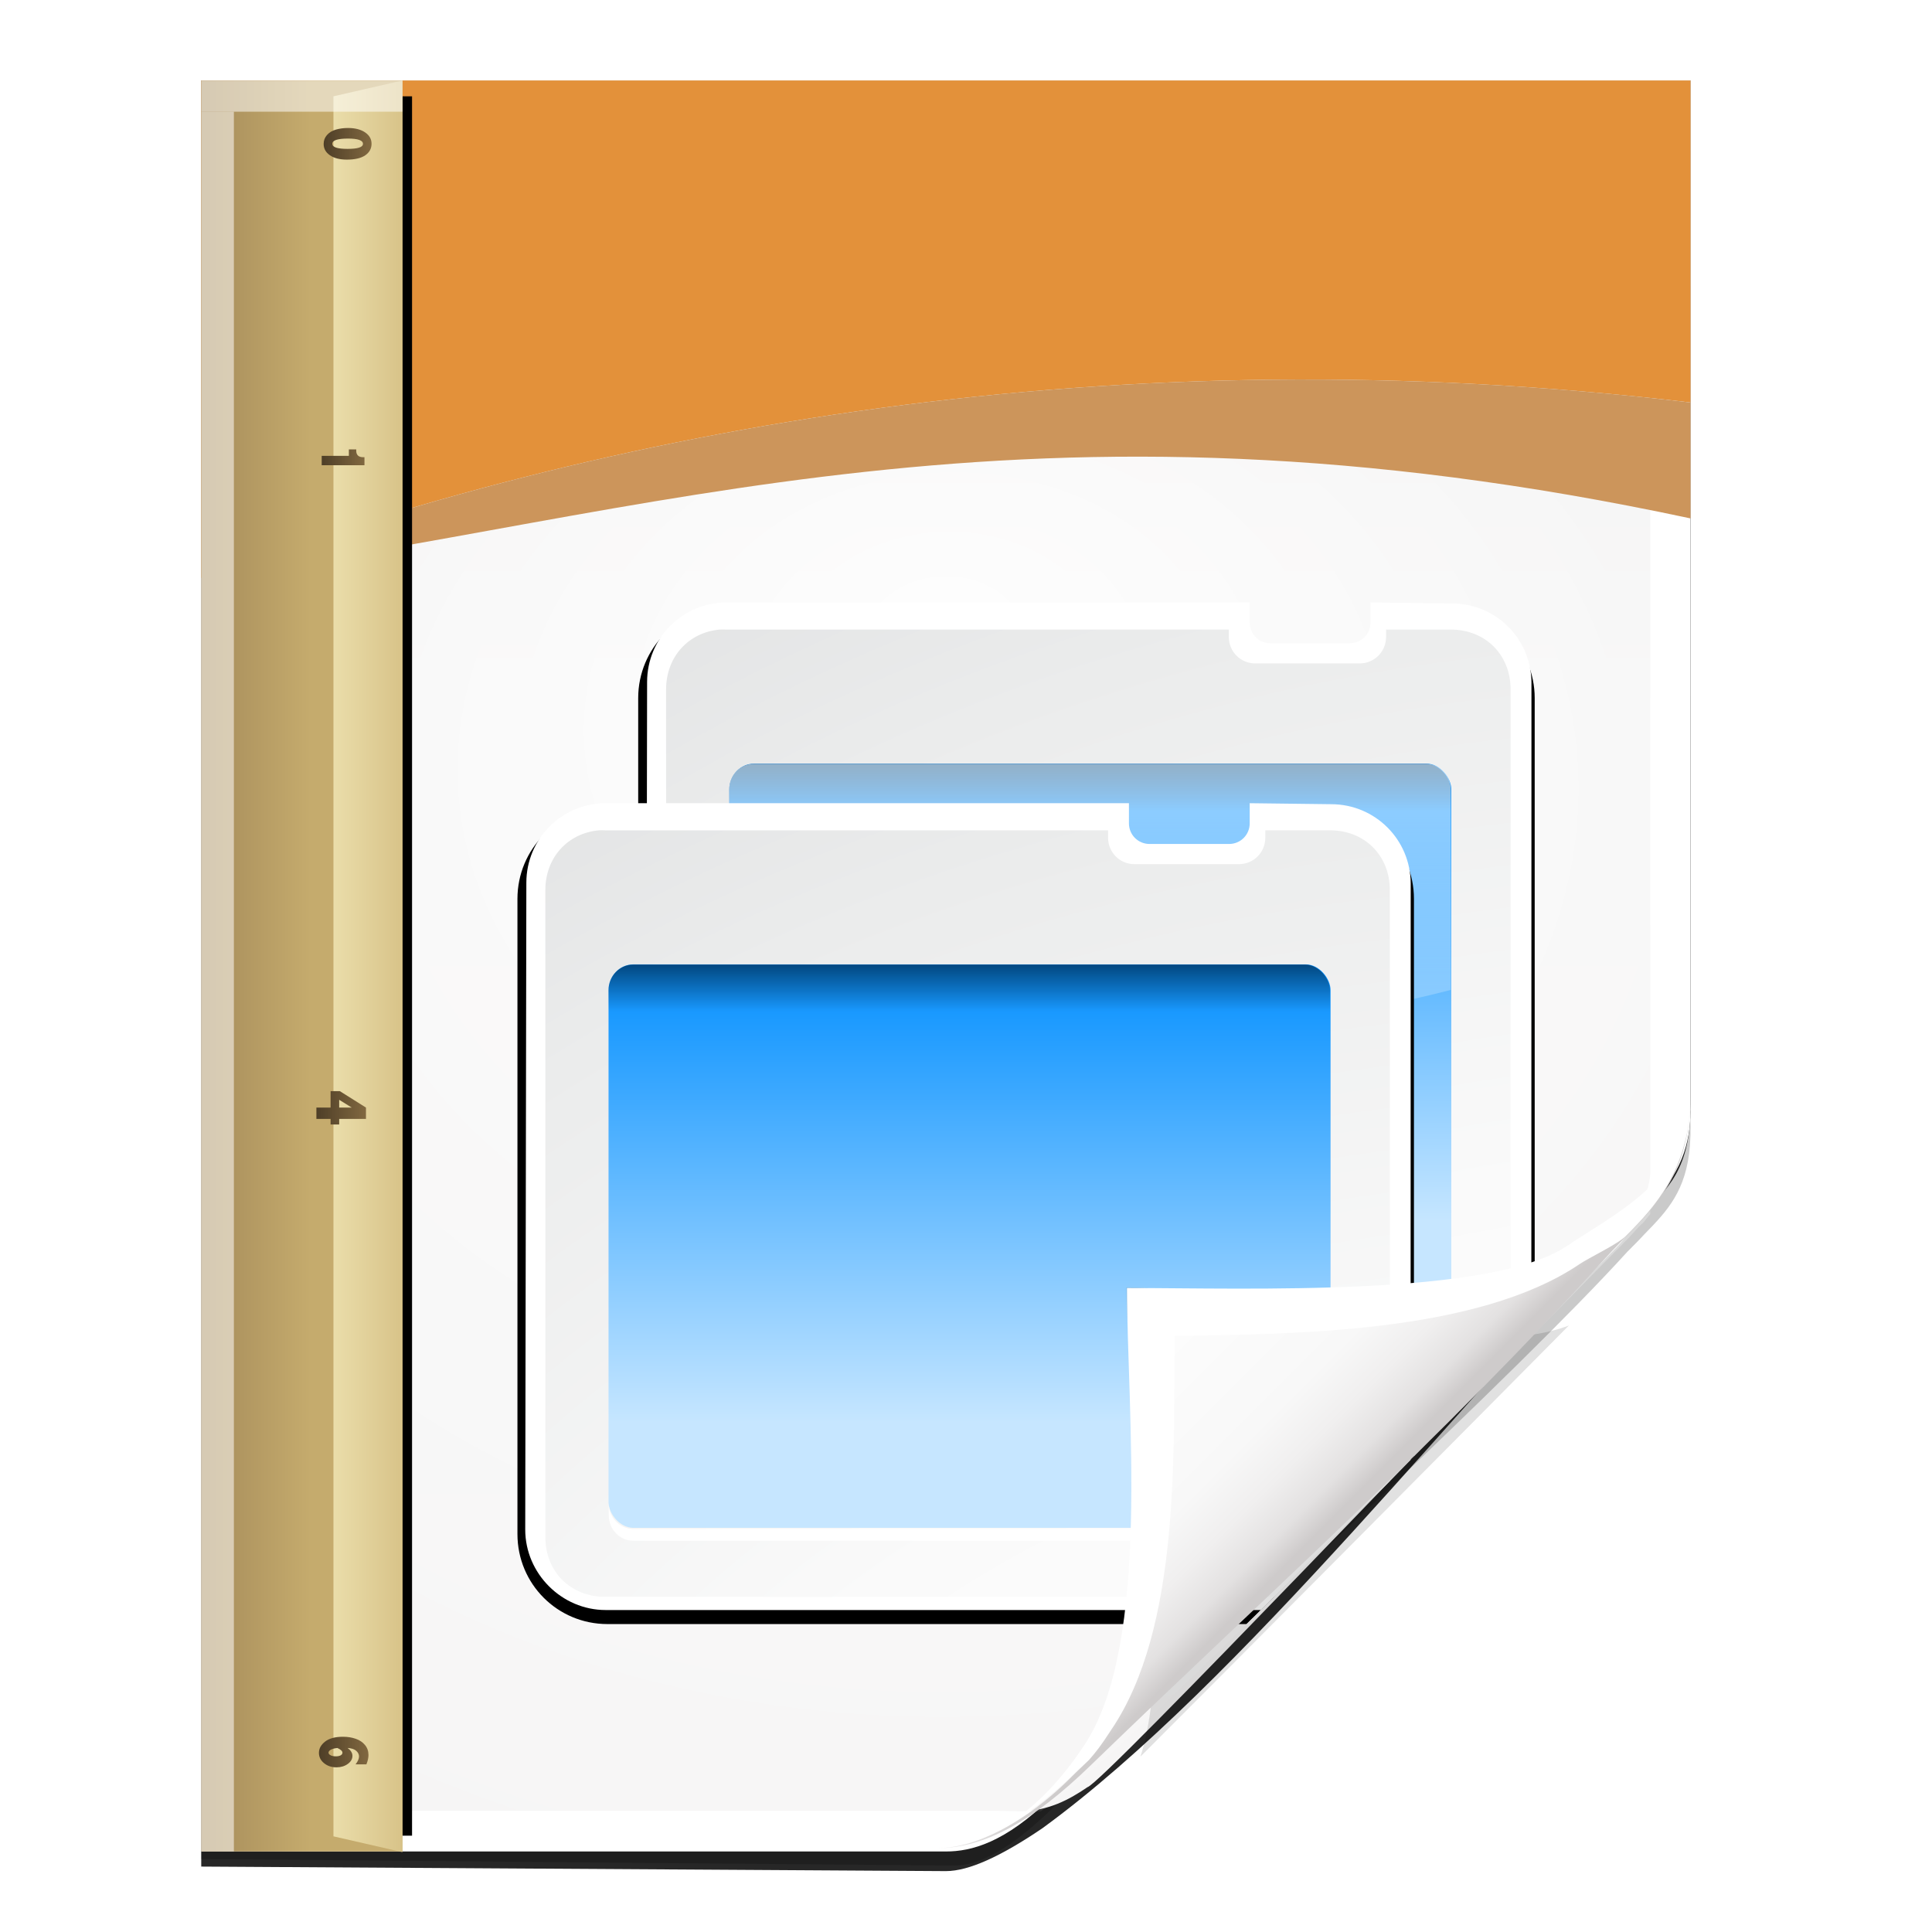 <svg height="48" width="48" xmlns="http://www.w3.org/2000/svg" xmlns:xlink="http://www.w3.org/1999/xlink"><radialGradient id="a" cx="90.75" cy="110.253" gradientUnits="userSpaceOnUse" r="24.501" xlink:href="#c"/><linearGradient id="b"><stop offset="0" stop-color="#fff"/><stop offset="1" stop-color="#fff" stop-opacity="0"/></linearGradient><linearGradient id="c" xlink:href="#b"/><clipPath id="d"><path d="m112 82.503c0 4.465-2.797 6.41-5.28 8.094-5.109 3.465-14.939 3.325-20.72 3.406-.081 5.781.166 15.505-3.299 20.613-1.684 2.482-5.291 5.387-8.201 5.387 2.318 0 4.743-1.335 7.584-4.085 9.142-8.849 17.367-16.135 25.673-25.298 1.919-2.117 4.243-3.642 4.243-8.118z"/></clipPath><filter id="e" color-interpolation-filters="sRGB"><feGaussianBlur stdDeviation=".43"/></filter><linearGradient id="f" gradientUnits="userSpaceOnUse" x1="78.587" x2="89.953" y1="87.537" y2="98.903"><stop offset="0" stop-color="#fcfcfc"/><stop offset=".523" stop-color="#f8f8f8"/><stop offset=".723" stop-color="#f0efef"/><stop offset=".89" stop-color="#e3e1e1"/><stop offset="1" stop-color="#cecbcb"/></linearGradient><clipPath id="g"><path d="m17 8 .783 110h57.5c1.675 0 3.119.181 4.9-1.6 8.798-8.798 19.758-19.852 27.016-27.176 2.441-2.463 2.801-4.471 2.801-6.724v-74.5z"/></clipPath><filter id="h" color-interpolation-filters="sRGB" height="1.241" width="1.225" x="-.113" y="-.121"><feGaussianBlur stdDeviation="2.386"/></filter><radialGradient id="i" cx="64" cy="64.004" fx="63.793" fy="47.275" gradientTransform="matrix(1.684 -.084 .069 1.376 -48.197 -18.663)" gradientUnits="userSpaceOnUse" r="47.5" xlink:href="#c"/><filter id="j" color-interpolation-filters="sRGB" height="2.026" width="1.957" x="-.479" y="-.513"><feGaussianBlur stdDeviation="10.141"/></filter><linearGradient id="k" gradientUnits="userSpaceOnUse" x1="72" x2="72" y1="0" y2="116.401"><stop offset="0" stop-color="#eeecec"/><stop offset=".4" stop-color="#f4f4f4"/><stop offset="1" stop-color="#f6f5f5"/></linearGradient><filter id="l"><feGaussianBlur stdDeviation="1.562"/></filter><filter id="m"><feGaussianBlur stdDeviation="2.028"/></filter><filter id="n" color-interpolation-filters="sRGB"><feGaussianBlur stdDeviation="1.126"/></filter><filter id="o" color-interpolation-filters="sRGB"><feGaussianBlur stdDeviation="1.72"/></filter><clipPath id="p"><path d="m18.188 56c-1.22 0-2.188.968-2.188 2.188v17.062c9.64 2.397 20.509 3.75 32 3.75s22.36-1.353 32-3.75v-17.062c0-1.22-.968-2.188-2.188-2.188z" filter="url(#q)"/></clipPath><filter id="q" color-interpolation-filters="sRGB" height="1.295" width="1.106" x="-.053" y="-.147"><feGaussianBlur stdDeviation="1.413"/></filter><radialGradient id="r" cx="100.889" cy="155.997" gradientTransform="matrix(3.489 0 0 3.092 -151.274 -304.553)" gradientUnits="userSpaceOnUse" r="40"><stop offset="0" stop-color="#efefef"/><stop offset=".189" stop-color="#f9f9f9"/><stop offset=".257" stop-color="#fafafa"/><stop offset=".301" stop-color="#fff"/><stop offset=".531" stop-color="#fafafa"/><stop offset=".845" stop-color="#ebecec"/><stop offset="1" stop-color="#e1e2e3"/></radialGradient><linearGradient id="s" gradientTransform="matrix(.747 0 0 .778 124.223 41.794)" gradientUnits="userSpaceOnUse" x1="58.171" x2="58.171" y1="55.886" y2="94.973"><stop offset="0" stop-color="#0590ff"/><stop offset="1" stop-color="#c6e6ff"/></linearGradient><linearGradient id="t" gradientUnits="userSpaceOnUse" x1="52" x2="52" y1="52" y2="60"><stop offset="0"/><stop offset="1" stop-opacity="0"/></linearGradient><linearGradient id="u" gradientUnits="userSpaceOnUse" x1="56" x2="56" xlink:href="#b" y1="32" y2="88.118"/><clipPath id="v"><path d="m19.167 2.667c-.34 0-.5.235-.5.5v109.969c0 .822.679 1.499 1.5 1.5l47.5.031c.053 0 3.274-.008 3.963 0 6.541-4.504 29.968-28.953 38.913-37.955 1.477-1.656.458-.37 1.454-1.607l0-71.938c0-.323-.163-.5-.5-.5z"/></clipPath><linearGradient id="w"><stop fill="none" offset="0" stop-color="#4e3e27"/><stop fill="none" offset="1" stop-color="#816840"/></linearGradient><linearGradient id="x" gradientTransform="matrix(-0 1 -1 -0 42 -70.001)" gradientUnits="userSpaceOnUse" x1="86" x2="86" xlink:href="#w" y1="32" y2="30"/><filter id="y" color-interpolation-filters="sRGB" height="1.027" width="1.294" x="-.147" y="-.014"><feGaussianBlur stdDeviation=".612"/></filter><linearGradient id="z" gradientTransform="matrix(-0 1.048 -1.111 -0 59.998 -67.996)" gradientUnits="userSpaceOnUse" x1="126" x2="126" y1="41.999" y2="30"><stop offset="0" stop-color="#a58b5a"/><stop offset=".544" stop-color="#c5ab6d"/></linearGradient><linearGradient id="A" gradientTransform="matrix(-0 1 -1 -0 42 -70.001)" gradientUnits="userSpaceOnUse" x1="126" x2="126" y1="30" y2="34.001"><stop offset="0" stop-color="#ddc98f"/><stop offset="1" stop-color="#f4eab9"/></linearGradient><linearGradient id="B" gradientTransform="matrix(-0 1.048 -1.095 -0 63.925 -67.996)" gradientUnits="userSpaceOnUse" x1="74.002" x2="74.002" xlink:href="#w" y1="38.799" y2="35.902"/><linearGradient id="C" gradientTransform="matrix(-0 1.048 -1.095 -0 63.525 -67.996)" gradientUnits="userSpaceOnUse" x1="93.83" x2="93.83" xlink:href="#x" y1="38.551" y2="35.964"/><linearGradient id="D" gradientTransform="matrix(-0 1.048 -1.095 -0 63.625 -67.596)" gradientUnits="userSpaceOnUse" x1="114.048" x2="114.048" xlink:href="#x" y1="38.902" y2="35.902"/><linearGradient id="E" gradientTransform="matrix(-0 1.048 -1.095 -0 63.625 -66.996)" gradientUnits="userSpaceOnUse" x1="134.014" x2="134.014" xlink:href="#x" y1="38.964" y2="35.964"/><linearGradient id="F" gradientTransform="matrix(-0 1.048 -1.095 -0 63.725 -66.796)" gradientUnits="userSpaceOnUse" x1="154.08" x2="154.08" xlink:href="#x" y1="38.964" y2="35.964"/><linearGradient id="G" gradientTransform="matrix(-0 1.048 -1.095 -0 63.725 -66.196)" gradientUnits="userSpaceOnUse" x1="173.994" x2="173.994" xlink:href="#x" y1="38.902" y2="35.902"/><g transform="matrix(.375 0 0 .375 -0 0)"><path d="m13.333 5.336v117.83l49.855.433c2.115.018 4.529-1.772 7-4.25.712-.714 1.441-1.394 2.156-2.094.416-.406.832-.814 1.25-1.219 7.774-7.41 26.983-25.123 34.219-33.1.421-.421.812-.811 1.156-1.188 1.464-1.498 2.762-2.838 2.994-5.862l.037-.731-.003-69.82z" filter="url(#m)" opacity=".456"/><path d="m13.333 5.336v118.33l49.332.3c1.528 0 3.657-.984 6.388-2.834 13.123-9.558 28.445-29.243 39.697-40.633 1.743-1.743 3.25-3.038 3.25-7.2l-.003-67.964z" fill-opacity=".847" filter="url(#l)"/><path d="m13.333 5.336v117.33h49.332c1.675 0 3.914-.565 7-3.6 8.87-8.725 32.076-31.519 39.334-38.843 2.441-2.463 3.001-4.471 3.001-6.724l-.003-68.164z" fill="#fff"/><path d="m16.5 8c-.34 0-.5.235-.5.5v109.969c0 .822.679 1.5 1.5 1.5h48.688c.053 0 .81.023 1.5.031 1.778-.04 3.132-.754 4.356-1.593 1.052-.291 25.98-26.62 35.102-35.809 1.362-1.373 2.185-3.948 2.185-4.896l0-69.202c0-.323-.163-.5-.5-.5z" fill="url(#k)"/><path d="m16.5 8c-.34 0-.5.235-.5.5v109.969c0 .822.679 1.499 1.5 1.5l47.5.031c.053 0 3.274-.008 3.963 0 6.541-4.504 29.968-28.953 38.913-37.955 1.477-1.656.458-.37 1.454-1.607l0-71.937c0-.323-.163-.5-.5-.5z" fill="url(#i)" opacity=".847"/><g clip-path="url(#v)" transform="translate(-2.667 5.333)"><g transform="translate(-85.198 -40.086)"><path d="m21.289 44.461c-3.884 0-7 3.147-7 7.031v52.938c0 3.884 3.116 7 7 7h59.711c3.884 0 7-3.116 7-7v-52.938c0-3.884-3.116-7.031-7-7.031h-4.827v2.994c0 .956-.763 1.719-1.719 1.719h-9.136c-.956 0-1.719-.763-1.719-1.719v-2.994z" filter="url(#o)" stroke="#000" transform="matrix(.795 0 0 .795 119.185 40.067)"/><path d="m136.005 74.668c-2.916 0-5.268 2.351-5.268 5.268l-.074 42.853c0 2.916 2.417 5.333 5.333 5.333h47.991c2.916 0 5.333-2.417 5.333-5.333l.008-42.787c0-2.916-2.351-5.268-5.268-5.268l-5.399-.066v1.333c0 .76-.606 1.367-1.367 1.367h-5.267c-.76 0-1.367-.606-1.367-1.367v-1.333z" fill="#fff"/><path d="m135.538 76.464c-2.069.192-3.542 1.813-3.542 3.958v42.867c0 2.289 1.67 3.958 3.958 3.958h48.033c2.289 0 3.958-1.67 3.958-3.958v-42.867c0-2.289-1.67-3.958-3.958-3.958h-4.292v.492c0 .972-.778 1.75-1.75 1.75h-6.917c-.972 0-1.75-.778-1.75-1.75v-.492h-33.325c-.143 0-.279-.013-.417 0z" fill="url(#r)"/><rect fill="url(#s)" height="37.33" rx="1.646" ry="1.712" width="47.836" x="136.182" y="85.346"/><rect fill="url(#t)" filter="url(#n)" height="32" rx="2.202" transform="matrix(.747 0 0 .778 124.223 41.794)" width="64" x="16" y="56"/><path d="m136.196 121.052v.778c0 .949.723 1.701 1.635 1.701h44.566c.912 0 1.635-.753 1.635-1.701v-.778c0 .949-.723 1.701-1.635 1.701h-44.566c-.912 0-1.635-.753-1.635-1.701z" fill="#fff"/><path clip-path="url(#p)" d="m18.188 56c-1.22 0-2.188.968-2.188 2.188v17.062c9.64 2.397 20.509 3.75 32 3.75s22.36-1.353 32-3.75v-17.062c0-1.22-.968-2.188-2.188-2.188z" fill="url(#u)" filter="url(#q)" transform="matrix(.747 0 0 .778 124.223 41.794)"/></g><g clip-path="none" transform="translate(-93.198 -26.786)"><path d="m21.289 44.461c-3.884 0-7 3.147-7 7.031v52.938c0 3.884 3.116 7 7 7h59.711c3.884 0 7-3.116 7-7v-52.938c0-3.884-3.116-7.031-7-7.031h-4.827v2.994c0 .956-.763 1.719-1.719 1.719h-9.136c-.956 0-1.719-.763-1.719-1.719v-2.994z" filter="url(#o)" stroke="#000" transform="matrix(.795 0 0 .795 119.185 40.067)"/><path d="m136.005 74.668c-2.916 0-5.268 2.351-5.268 5.268l-.074 42.853c0 2.916 2.417 5.333 5.333 5.333h47.991c2.916 0 5.333-2.417 5.333-5.333l.008-42.787c0-2.916-2.351-5.268-5.268-5.268l-5.399-.066v1.333c0 .76-.606 1.367-1.367 1.367h-5.267c-.76 0-1.367-.606-1.367-1.367v-1.333z" fill="#fff"/><path d="m135.538 76.464c-2.069.192-3.542 1.813-3.542 3.958v42.867c0 2.289 1.67 3.958 3.958 3.958h48.033c2.289 0 3.958-1.67 3.958-3.958v-42.867c0-2.289-1.67-3.958-3.958-3.958h-4.292v.492c0 .972-.778 1.75-1.75 1.75h-6.917c-.972 0-1.75-.778-1.75-1.75v-.492h-33.325c-.143 0-.279-.013-.417 0z" fill="url(#r)"/><rect fill="url(#s)" height="37.33" rx="1.646" ry="1.712" width="47.836" x="136.182" y="85.346"/><rect fill="url(#t)" filter="url(#n)" height="32" rx="2.202" transform="matrix(.747 0 0 .778 124.223 41.794)" width="64" x="16" y="56"/><path d="m136.196 121.052v.778c0 .949.723 1.701 1.635 1.701h44.566c.912 0 1.635-.753 1.635-1.701v-.778c0 .949-.723 1.701-1.635 1.701h-44.566c-.912 0-1.635-.753-1.635-1.701z" fill="#fff"/><path clip-path="url(#p)" d="m18.188 56c-1.22 0-2.188.968-2.188 2.188v17.062c9.64 2.397 20.509 3.75 32 3.75s22.36-1.353 32-3.75v-17.062c0-1.22-.968-2.188-2.188-2.188z" fill="url(#u)" filter="url(#q)" transform="matrix(.747 0 0 .778 124.223 41.794)"/></g></g><g stroke-width=".987" transform="translate(.002 .015)"><path d="m13.332 38.278c26.828-9.984 60.417-16.186 98.667-11.627v-21.333h-98.667z" fill="#e3913a"/><path d="m13.332 38.278c26.828-9.984 60.417-16.186 98.667-11.627v7.68c-44.222-9.464-68.634-.089-98.667 3.947z" fill="#cc955b"/></g><path clip-path="url(#g)" d="m114.4 82.503c0 4.465-4.997 5.91-7.48 7.594-5.109 3.465-18.362-1.446-24.143-1.365-.081 5.781 3.372 20.976-.093 26.085-1.684 2.482-5.573 8.687-8.484 8.687-2.091 1.534 3.488 8.211 6.735 5.32 9.502-8.461 35.132-30.023 43.351-39.263 2.04-2.294-4.905-9.845-9.886-7.057z" filter="url(#j)" opacity=".347" transform="matrix(1.277 0 0 1.277 -31.076 -28.013)"/><path clip-path="url(#g)" d="m113.9 82.503c0 4.465-5.097 6.01-7.58 7.694-5.109 3.465-16.139 2.125-21.92 2.206-.081 5.781 1.666 17.305-1.799 22.413-1.684 2.482-4.691 7.987-7.601 7.987-2.091 1.534 3.488 11.211 6.735 8.32 9.502-8.461 45.999-30.201 54.218-39.442 2.04-2.294-17.072-11.966-22.053-9.178z" filter="url(#h)" opacity=".401" transform="matrix(1.33 0 0 1.33 -36.964 -37.156)"/><path d="m111.994 72.571c0 5.939-3.721 8.525-7.022 10.764-6.794 4.608-19.952 4.558-27.641 4.666-.108 7.689.304 20.485-4.305 27.279-2.239 3.301-7.036 7.164-10.907 7.164 3.083 0 6.308-1.775 10.087-5.433 12.159-11.769 23.098-21.46 34.145-33.645 2.552-2.815 5.643-4.844 5.643-10.796z" fill="url(#f)"/><path d="m112.019 73.115c-.421 5.186-5.084 7.319-8.179 9.418-5.02 3.405-21.175 2.801-29.175 2.801 0 8 1.619 23.497-2.786 30.224-1.912 2.92-4.654 5.799-8.196 6.583 2.634-.482 5.3-2.476 8.47-5.544.451-.517.764-.903 1.471-1.995 4.608-6.794 4.1-18.412 4.207-26.101 7.689-.108 20.028-.146 26.823-4.754.619-.42 2.519-1.314 3.067-1.862 2.043-2.043 3.992-4.274 4.297-8.77zm-48.336 49.026c-.21.046-.417.055-.623.083.209-.022.413-.045.623-.083z" fill="#fff"/><path clip-path="url(#d)" d="m117.315 81.861-44.675 43.487" fill="none" filter="url(#e)" stroke="url(#a)" stroke-width="1.2" transform="matrix(1.33 0 0 1.33 -36.964 -37.156)"/><g transform="translate(.002 -.002)"><path d="m18 11h10.177v108h-10.177z" filter="url(#y)" transform="matrix(1.149 0 0 1.067 -5.078 -5.353)"/><path d="m13.333 5.336h13.333v117.33h-13.333z" fill="url(#z)"/><path d="m8 111v-110l4-1v112z" fill="url(#A)" opacity=".8" transform="matrix(1.143 0 0 1.048 12.946 5.336)"/><path d="m24.614 9.524c0 .32-.139.574-.415.766-.277.192-.683.287-1.22.287-.469 0-.843-.095-1.12-.286-.279-.192-.418-.442-.418-.752 0-.227.073-.424.222-.593.15-.169.348-.289.595-.359.247-.069.511-.105.794-.105.473 0 .851.097 1.135.291.285.194.427.444.427.751zm-.568.008c0-.115-.083-.203-.249-.261-.164-.059-.412-.088-.741-.088-.348 0-.61.029-.784.087-.172.058-.26.144-.26.258 0 .113.084.197.253.254.168.057.422.084.759.084.341 0 .596-.027.765-.083.17-.056.256-.138.256-.25z" fill="url(#B)"/><path d="m24.145 30.291v.533h-2.833v-.62h1.8v-.427h.489v.1c0 .131.037.233.113.306.074.072.187.109.336.109h.094z" fill="url(#C)"/><path d="m24.128 50.977c.124.234.186.477.186.729 0 .154-.028.303-.085.445-.058.142-.148.258-.272.349-.124.091-.269.135-.435.135-.161 0-.304-.043-.428-.129-.124-.086-.227-.217-.311-.39-.039.222-.123.39-.25.501-.126.111-.297.167-.511.167-.289 0-.526-.101-.713-.301s-.281-.461-.281-.782c0-.228.057-.47.169-.725h.7c-.16.207-.239.414-.239.616 0 .125.042.23.125.317.083.087.184.131.303.131.114 0 .207-.042.28-.127.073-.085.108-.194.108-.325v-.318h.553v.21c0 .122.028.221.085.3.058.08.137.118.242.118.096 0 .175-.036.239-.105.062-.07.093-.157.093-.264 0-.158-.081-.343-.244-.553h.685z" fill="url(#D)"/><path d="m24.245 73.382v.751h-1.775v.367h-.569v-.367h-.941v-.751h.941v-1.088h.614zm-.942 0-.833-.516v.516z" fill="url(#E)"/><path d="m24.345 93.712v1.615h-.61v-.884h-.588c.103.122.154.242.154.366 0 .168-.083.328-.251.483-.168.157-.416.234-.746.234-.366 0-.664-.101-.896-.305s-.348-.468-.348-.794c0-.213.06-.45.18-.714h.726c-.177.229-.266.434-.266.61 0 .127.055.234.163.32.108.086.245.131.408.131.118 0 .215-.022.292-.069.077-.045.115-.105.115-.174 0-.073-.05-.135-.149-.182v-.634h1.814v-.001z" fill="url(#F)"/><path d="m23.03 115.811c.107.081.187.163.24.25.053.087.079.176.079.266 0 .214-.105.394-.313.543-.208.149-.457.222-.746.222-.327 0-.603-.092-.826-.278-.224-.184-.336-.412-.336-.68 0-.286.136-.535.408-.747.273-.213.669-.32 1.192-.32.3 0 .578.044.835.133.256.088.462.225.616.412.155.185.232.409.232.668 0 .181-.046.387-.139.616h-.716c.153-.201.229-.375.229-.522 0-.141-.062-.266-.184-.375-.124-.11-.314-.173-.573-.19zm-.678 0c-.191.019-.336.057-.436.113-.101.059-.151.124-.151.197 0 .068.046.127.138.174.091.047.206.069.345.069.131 0 .237-.022.318-.065.081-.044.12-.103.12-.177 0-.053-.027-.106-.082-.157-.055-.05-.139-.103-.252-.154z" fill="url(#G)"/><g fill="#fff"><path d="m13.333 5.336h13.333v2.066h-13.333z" opacity=".536"/><path d="m13.333-122.667h2.16v115.264h-2.16z" opacity=".536" transform="scale(1 -1)"/></g></g></g></svg>